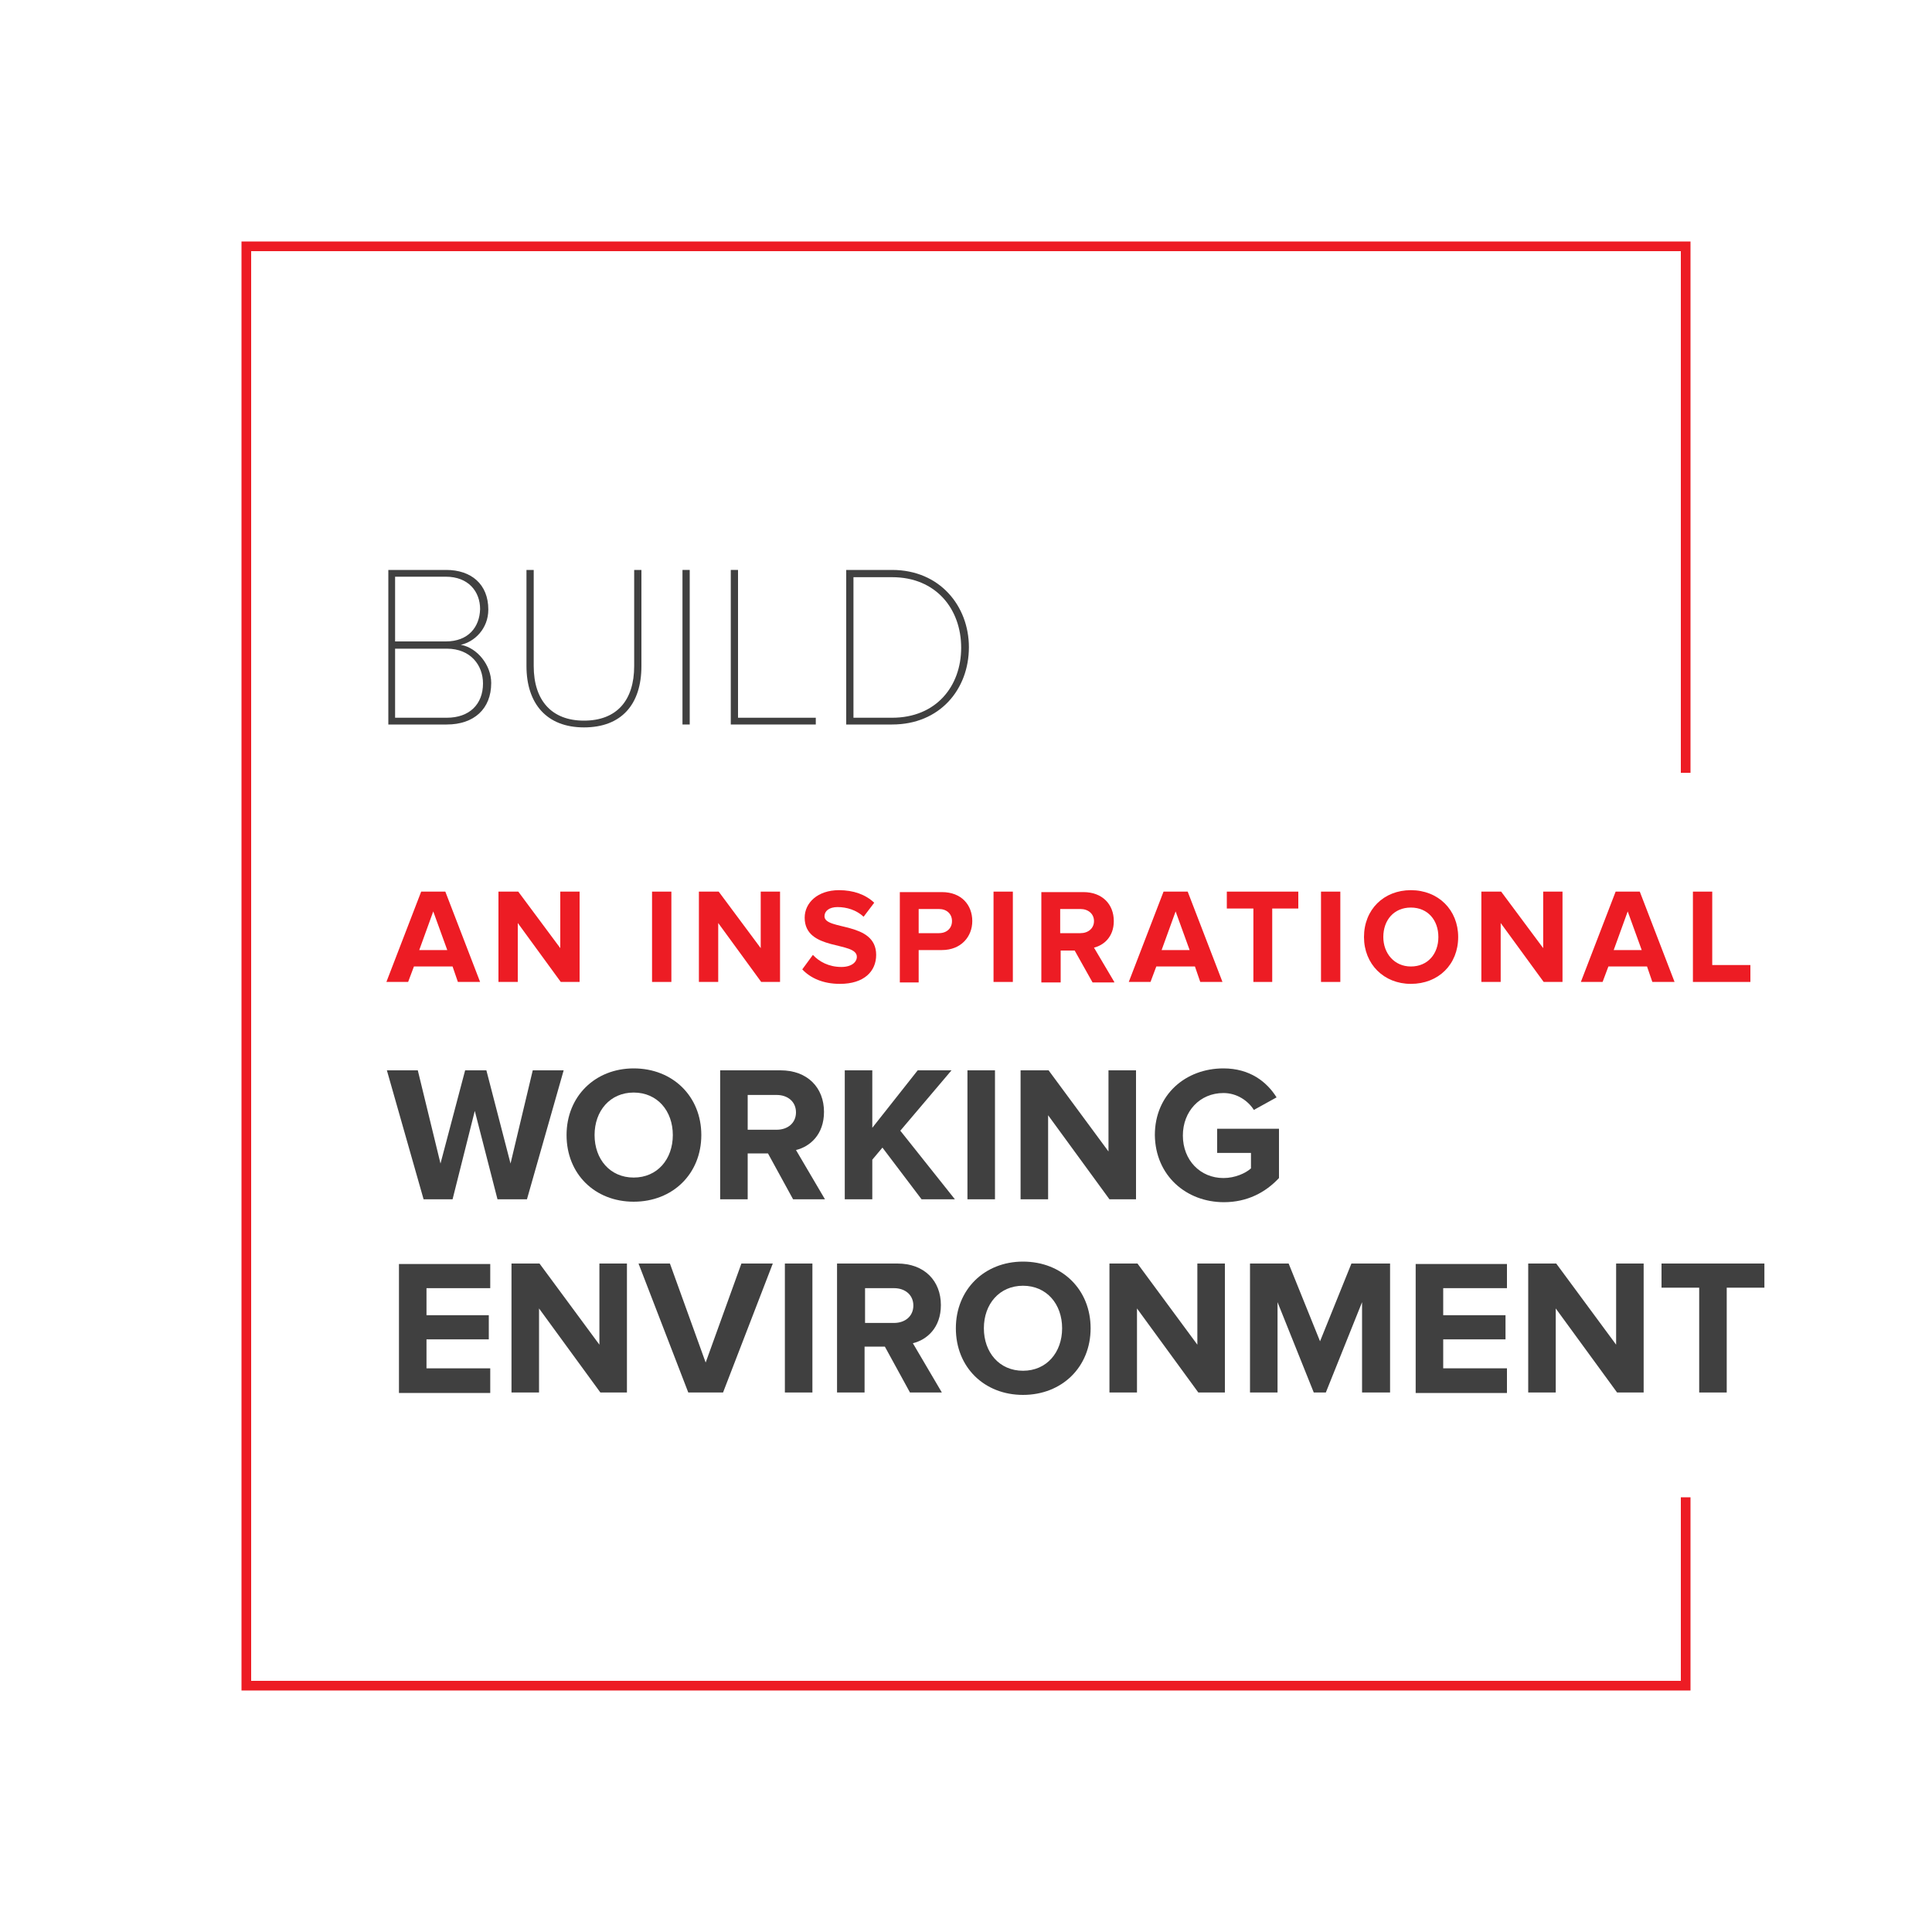 <?xml version="1.0" encoding="utf-8"?>
<!-- Generator: Adobe Illustrator 19.0.0, SVG Export Plug-In . SVG Version: 6.00 Build 0)  -->
<svg version="1.1" id="Layer_1" xmlns="http://www.w3.org/2000/svg" xmlns:xlink="http://www.w3.org/1999/xlink" x="0px" y="0px"
	 viewBox="-439 601 400 400" style="enable-background:new -439 601 400 400;" xml:space="preserve">
<style type="text/css">
	.st0{fill:#ED1C24;}
	.st1{fill:#404040;}
</style>
<path class="st0" d="M-91,761V653h-296v296h296v-38h2v40h-300V651h300v110H-91z"/>
<path class="st1" d="M-329.9,849.3l7.6-26.7h-6.4l-4.6,19.3l-5-19.3h-4.4l-5.1,19.3l-4.7-19.3h-6.4l7.6,26.7h6l4.6-18.3l4.7,18.3
	H-329.9z"/>
<path class="st1" d="M-307.8,849.8c8.1,0,14-5.8,14-13.8s-5.9-13.8-14-13.8c-8,0-13.9,5.8-13.9,13.8
	C-321.7,844.1-315.8,849.8-307.8,849.8z M-307.8,844.8c-4.9,0-8.1-3.8-8.1-8.8s3.2-8.8,8.1-8.8s8.1,3.8,8.1,8.8
	C-299.7,841-302.9,844.8-307.8,844.8z"/>
<path class="st1" d="M-268.2,849.3l-6-10.2c2.9-0.7,5.8-3.2,5.8-7.9c0-5-3.4-8.6-9-8.6h-12.5v26.7h5.7v-9.5h4.2l5.2,9.5H-268.2z
	 M-278.2,834.9h-6v-7.2h6c2.3,0,4,1.4,4,3.6S-275.9,834.9-278.2,834.9z"/>
<path class="st1" d="M-241.3,849.3l-11.3-14.2l10.6-12.5h-7l-9.4,11.9v-11.9h-5.7v26.7h5.7v-8.2l2.1-2.5l8.1,10.7H-241.3z"/>
<path class="st1" d="M-233,849.3v-26.7h-5.7v26.7H-233z"/>
<path class="st1" d="M-203.8,849.3v-26.7h-5.7v16.8l-12.4-16.8h-5.8v26.7h5.7v-17.4l12.7,17.4H-203.8z"/>
<path class="st1" d="M-185.6,849.9c4.8,0,8.6-2,11.4-5v-10.2H-187v5h7v3.2c-1.1,1-3.3,2-5.7,2c-4.8,0-8.4-3.7-8.4-8.8
	c0-5,3.5-8.8,8.4-8.8c2.8,0,5.1,1.6,6.3,3.5l4.7-2.6c-2-3.2-5.5-6-11-6c-7.8,0-14.2,5.4-14.2,13.8
	C-199.8,844.4-193.4,849.9-185.6,849.9z"/>
<path class="st1" d="M-337.5,889.3v-5h-13.2v-6h12.9v-5h-12.9v-5.6h13.2v-5h-18.9v26.7h18.9V889.3z"/>
<path class="st1" d="M-309.2,889.3v-26.7h-5.7v16.8l-12.4-16.8h-5.8v26.7h5.7v-17.4l12.7,17.4H-309.2z"/>
<path class="st1" d="M-289.3,889.3l10.3-26.7h-6.5l-7.4,20.5l-7.4-20.5h-6.5l10.3,26.7H-289.3z"/>
<path class="st1" d="M-270.8,889.3v-26.7h-5.7v26.7H-270.8z"/>
<path class="st1" d="M-244,889.3l-6-10.2c2.9-0.7,5.8-3.2,5.8-7.9c0-5-3.4-8.6-9-8.6h-12.5v26.7h5.7v-9.5h4.2l5.2,9.5H-244z
	 M-253.9,874.9h-6v-7.2h6c2.3,0,4,1.4,4,3.6S-251.6,874.9-253.9,874.9z"/>
<path class="st1" d="M-227.2,889.8c8.1,0,14-5.8,14-13.8s-5.9-13.8-14-13.8c-8,0-13.9,5.8-13.9,13.8
	C-241.1,884.1-235.2,889.8-227.2,889.8z M-227.2,884.8c-4.9,0-8.1-3.8-8.1-8.8s3.2-8.8,8.1-8.8c4.9,0,8.1,3.8,8.1,8.8
	C-219.1,881-222.3,884.8-227.2,884.8z"/>
<path class="st1" d="M-185.4,889.3v-26.7h-5.7v16.8l-12.4-16.8h-5.8v26.7h5.7v-17.4l12.7,17.4H-185.4z"/>
<path class="st1" d="M-151.2,889.3v-26.7h-8l-6.5,16.1l-6.5-16.1h-8v26.7h5.7v-18.7l7.5,18.7h2.5l7.5-18.7v18.7H-151.2z"/>
<path class="st1" d="M-127,889.3v-5h-13.2v-6h12.9v-5h-12.9v-5.6h13.2v-5h-18.9v26.7h18.9C-127,889.4-127,889.3-127,889.3z"/>
<path class="st1" d="M-98.7,889.3v-26.7h-5.7v16.8l-12.4-16.8h-5.8v26.7h5.7v-17.4l12.7,17.4H-98.7z"/>
<path class="st1" d="M-81.5,889.3v-21.7h7.8v-5H-95v5h7.8v21.7H-81.5z"/>
<path class="st0" d="M-339.6,804.3l-7.2-18.7h-5l-7.2,18.7h4.5l1.2-3.2h8l1.1,3.2H-339.6z M-346.4,797.7h-5.8l2.9-8L-346.4,797.7z"
	/>
<path class="st0" d="M-319,804.3v-18.7h-4v11.7l-8.7-11.7h-4.1v18.7h4v-12.2l8.9,12.2H-319z"/>
<path class="st0" d="M-300,804.3v-18.7h-4v18.7H-300z"/>
<path class="st0" d="M-277.5,804.3v-18.7h-4v11.7l-8.7-11.7h-4.1v18.7h4v-12.2l8.9,12.2H-277.5z"/>
<path class="st0" d="M-265.1,804.7c5,0,7.5-2.6,7.5-6c0-7-10.7-5-10.7-8c0-1.1,1-1.9,2.7-1.9c1.9,0,3.9,0.6,5.4,2l2.2-2.9
	c-1.8-1.7-4.3-2.6-7.3-2.6c-4.4,0-7.1,2.6-7.1,5.7c0,7,10.8,4.8,10.8,8.1c0,1.1-1.1,2.1-3.2,2.1c-2.6,0-4.6-1.1-5.9-2.5l-2.2,3
	C-271.2,803.5-268.6,804.7-265.1,804.7z"/>
<path class="st0" d="M-248.8,804.3v-6.6h4.8c4,0,6.3-2.8,6.3-6c0-3.3-2.2-6-6.3-6h-8.7v18.7h3.9V804.3z M-244.6,794.2h-4.2v-5h4.2
	c1.6,0,2.7,1,2.7,2.5C-241.9,793.2-243,794.2-244.6,794.2z"/>
<path class="st0" d="M-229.3,804.3v-18.7h-4v18.7H-229.3z"/>
<path class="st0" d="M-208.3,804.3l-4.2-7.1c2-0.5,4.1-2.2,4.1-5.5c0-3.5-2.4-6-6.3-6h-8.7v18.7h4v-6.6h2.9l3.7,6.6h4.5V804.3z
	 M-215.3,794.2h-4.2v-5h4.2c1.6,0,2.8,1,2.8,2.5S-213.7,794.2-215.3,794.2z"/>
<path class="st0" d="M-185.9,804.3l-7.2-18.7h-5l-7.2,18.7h4.5l1.2-3.2h8l1.1,3.2H-185.9z M-192.7,797.7h-5.8l2.9-8L-192.7,797.7z"
	/>
<path class="st0" d="M-175.6,804.3v-15.2h5.4v-3.5H-185v3.5h5.5v15.2H-175.6z"/>
<path class="st0" d="M-161.5,804.3v-18.7h-4v18.7H-161.5z"/>
<path class="st0" d="M-146.9,804.7c5.7,0,9.8-4,9.8-9.7c0-5.6-4.1-9.7-9.8-9.7c-5.6,0-9.7,4-9.7,9.7
	C-156.6,800.6-152.5,804.7-146.9,804.7z M-146.9,801.1c-3.4,0-5.7-2.7-5.7-6.1c0-3.5,2.2-6.1,5.7-6.1s5.7,2.6,5.7,6.1
	S-143.4,801.1-146.9,801.1z"/>
<path class="st0" d="M-115.5,804.3v-18.7h-4v11.7l-8.7-11.7h-4.1v18.7h4v-12.2l8.9,12.2H-115.5z"/>
<path class="st0" d="M-92.3,804.3l-7.2-18.7h-5l-7.2,18.7h4.5l1.2-3.2h8l1.1,3.2H-92.3z M-99.1,797.7h-5.8l2.9-8L-99.1,797.7z"/>
<path class="st0" d="M-76.6,804.3v-3.5h-7.9v-15.2h-4v18.7H-76.6z"/>
<path class="st1" d="M-346.5,751c5.6,0,9.2-3.2,9.2-8.6c0-3.7-2.9-7.3-6.3-7.9c2.8-0.6,5.7-3.3,5.7-7.3c0-5.3-3.6-8.2-8.7-8.2h-12
	v32H-346.5z M-346.7,733.8h-10.5v-13.4h10.5c4.7,0,7.1,3.1,7.1,6.7C-339.7,730.8-342,733.8-346.7,733.8z M-346.5,749.6h-10.7v-14.3
	h10.7c5,0,7.5,3.5,7.5,7.2C-339,746.8-341.8,749.6-346.5,749.6z"/>
<path class="st1" d="M-318.1,751.6c7.8,0,11.9-4.8,11.9-12.7V719h-1.5v19.9c0,7.1-3.6,11.3-10.4,11.3c-6.7,0-10.4-4.2-10.4-11.3V719
	h-1.5v19.9C-330,746.7-325.8,751.6-318.1,751.6z"/>
<path class="st1" d="M-296.2,751v-32h-1.5v32H-296.2z"/>
<path class="st1" d="M-270.1,751v-1.4h-16.1V719h-1.5v32H-270.1z"/>
<path class="st1" d="M-254.3,751c9.9,0,15.9-7.3,15.9-16c0-8.5-6-16-15.9-16h-9.5v32H-254.3z M-254.3,749.6h-8v-29.1h8
	c9.1,0,14.3,6.6,14.3,14.6C-240,743.1-245.2,749.6-254.3,749.6z"/>
</svg>
